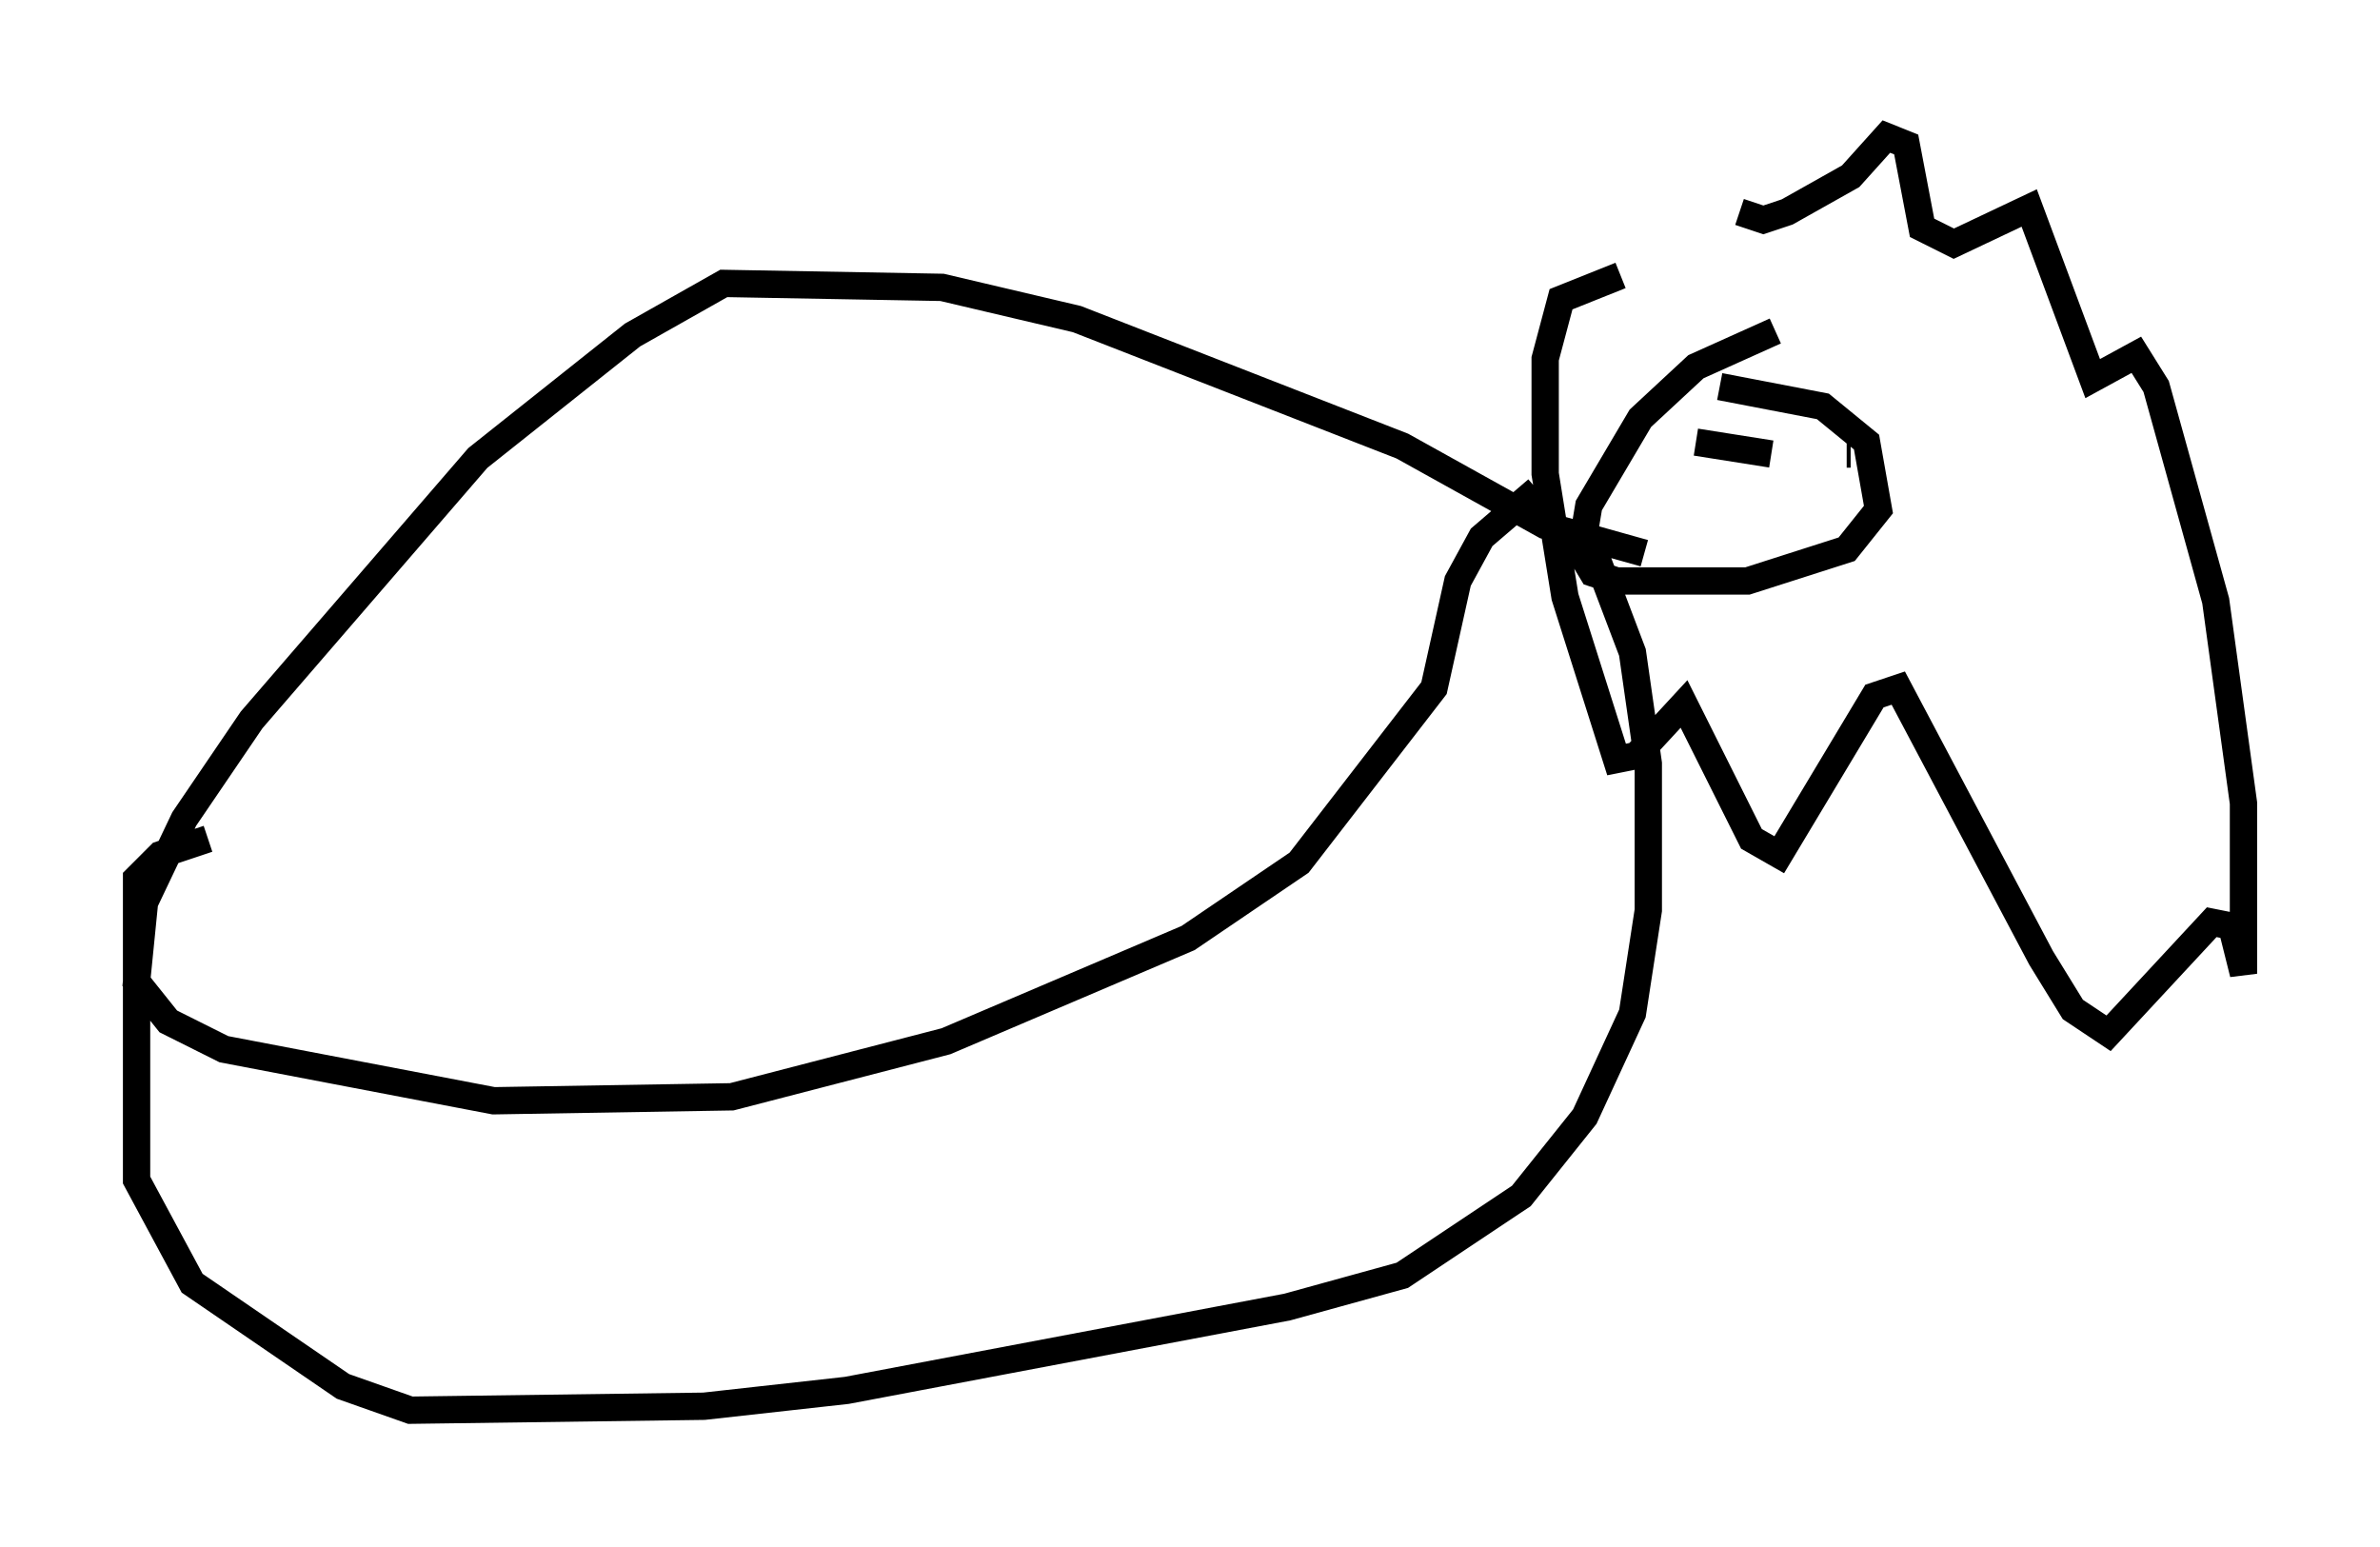 <?xml version="1.0" encoding="utf-8" ?>
<svg baseProfile="full" height="56.626" version="1.1" width="87.128" xmlns="http://www.w3.org/2000/svg" xmlns:ev="http://www.w3.org/2001/xml-events" xmlns:xlink="http://www.w3.org/1999/xlink"><defs /><rect fill="white" height="56.626" width="87.128" x="0" y="0" /><path d="M59.324, 12.698 m4.358, -4.939 l0.872, 0.291 0.872, -0.291 l2.324, -1.307 1.307, -1.453 l0.726, 0.291 0.581, 3.05 l1.162, 0.581 2.76, -1.307 l2.324, 6.246 1.598, -0.872 l0.726, 1.162 2.179, 7.844 l1.017, 7.408 0.0, 6.246 l-0.436, -1.743 -0.726, -0.145 l-3.777, 4.067 -1.307, -0.872 l-1.162, -1.888 -5.229, -9.877 l-0.872, 0.291 -3.486, 5.81 l-1.017, -0.581 -2.469, -4.939 l-1.743, 1.888 -0.726, 0.145 l-1.888, -5.955 -0.726, -4.503 l0.0, -4.212 0.581, -2.179 l2.179, -0.872 m5.665, 2.034 l-2.905, 1.307 -2.034, 1.888 l-1.888, 3.196 -0.291, 1.743 l0.436, 0.726 0.872, 0.291 l4.793, 0.0 3.631, -1.162 l1.162, -1.453 -0.436, -2.469 l-1.598, -1.307 -3.777, -0.726 m-0.872, 2.034 l2.76, 0.436 m2.905, 0.0 l-0.145, 0.0 m-7.408, 3.631 l-3.631, -1.017 -5.229, -2.905 l-11.911, -4.648 -4.939, -1.162 l-7.989, -0.145 -3.341, 1.888 l-5.665, 4.503 -8.279, 9.587 l-2.469, 3.631 -1.453, 3.05 l-0.291, 2.905 1.162, 1.453 l2.034, 1.017 9.877, 1.888 l8.715, -0.145 7.844, -2.034 l8.86, -3.777 4.067, -2.76 l4.939, -6.391 0.872, -3.922 l0.872, -1.598 2.034, -1.743 m1.888, 1.743 l1.598, 4.212 0.581, 4.067 l0.0, 5.374 -0.581, 3.777 l-1.743, 3.777 -2.324, 2.905 l-4.358, 2.905 -4.212, 1.162 l-16.123, 3.05 -5.229, 0.581 l-10.749, 0.145 -2.469, -0.872 l-5.52, -3.777 -2.034, -3.777 l0.0, -11.039 0.872, -0.872 l1.743, -0.581 " fill="none" stroke="black" stroke-width="1" /></svg>